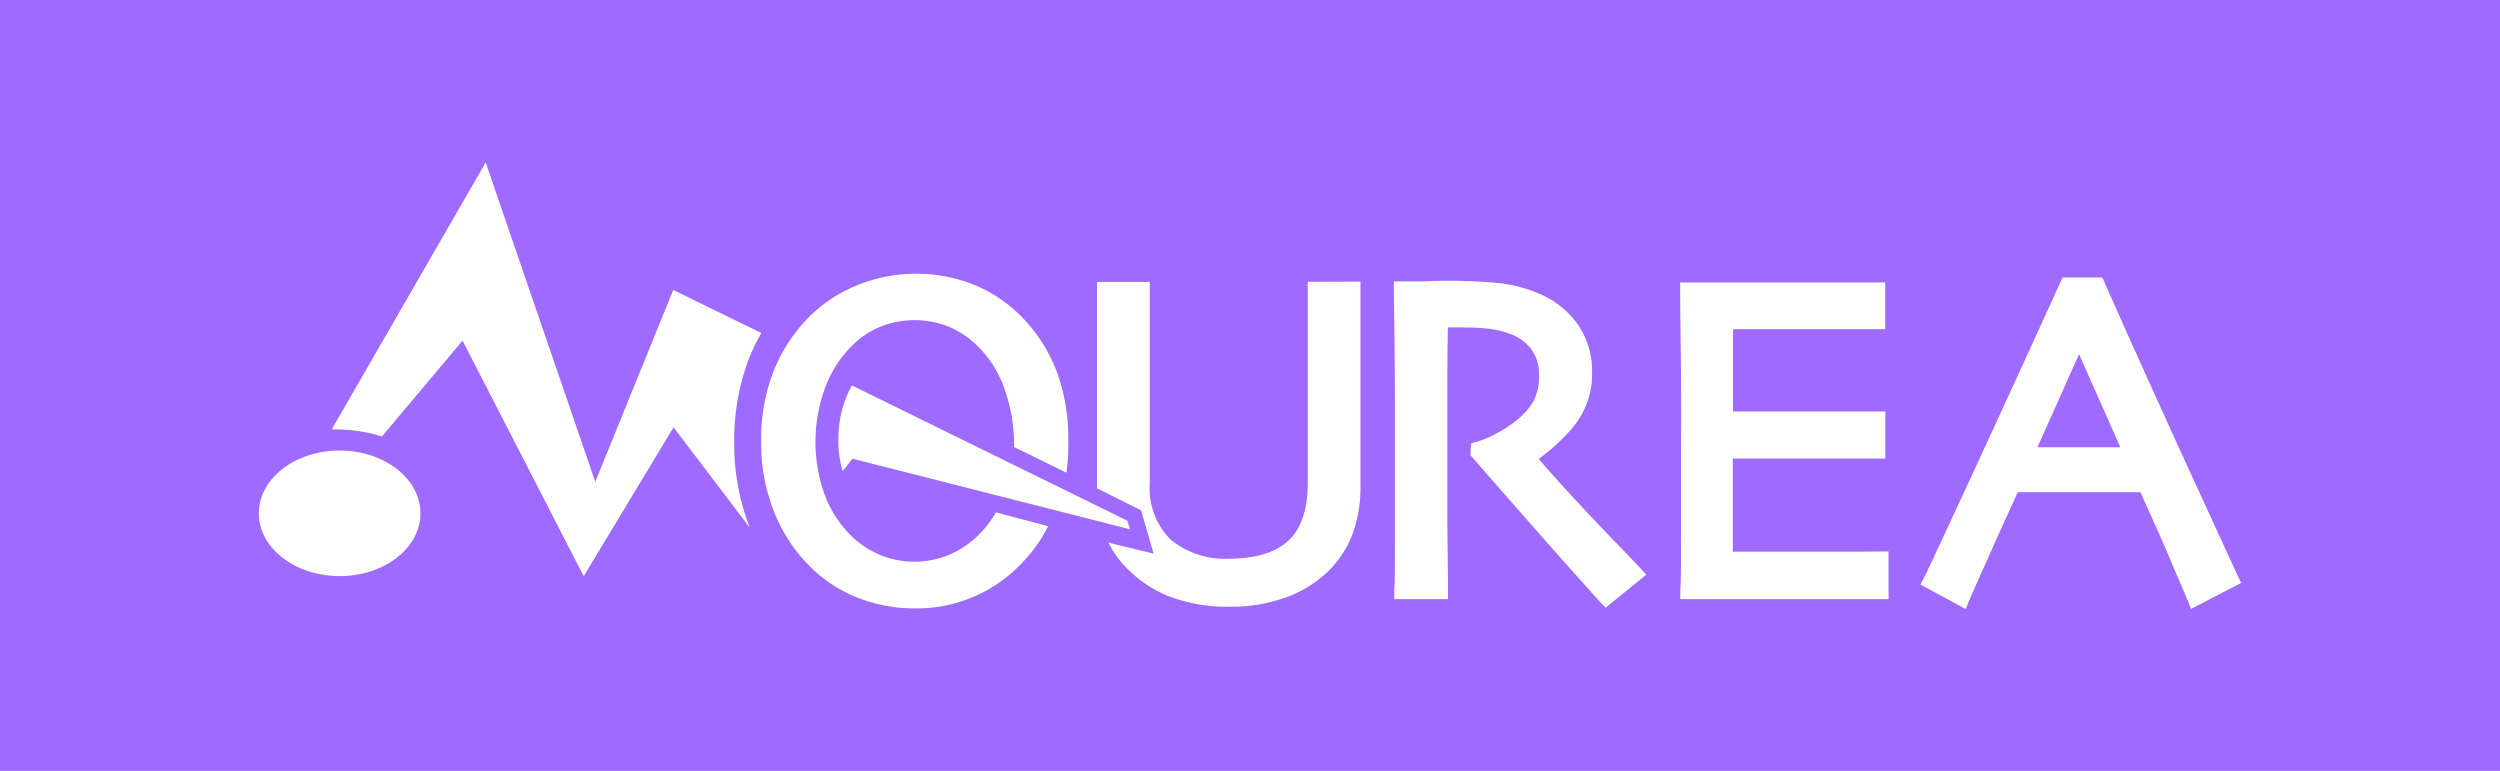 <svg id="图层_1" data-name="图层 1" xmlns="http://www.w3.org/2000/svg" viewBox="0 0 227 70"><defs><style>.cls-1{fill:#9f6aff;}.cls-2{fill:#fff;}</style></defs><title>ourea</title><rect class="cls-1" width="227" height="70"/><path class="cls-2" d="M145.32,47.81c-2-2.1-3.9-4.16-5.61-6.14a18,18,0,0,0,2.85-2.57,7.56,7.56,0,0,0,2-5.33,7.36,7.36,0,0,0-1.32-4.34,8.17,8.17,0,0,0-3.52-2.78,12.93,12.93,0,0,0-3.47-.93,48.13,48.13,0,0,0-6.94-.17l-2,0h-.75v.75c.07,4.85.1,8.24.1,10.05v3.78c0,3.48,0,6.43,0,8.77s0,3.93-.06,4.75v.75h4.88v-.75q0-1.23-.06-6c0-3.2,0-5.74,0-7.6,0-.82,0-2.22,0-4.19,0-1.79,0-3.84.05-6.13h1c.71,0,1.51,0,2.36.09a8.44,8.44,0,0,1,2.29.5,4.06,4.06,0,0,1,1.93,1.41,3.73,3.73,0,0,1,.69,2.27,5,5,0,0,1-.47,2.38A6,6,0,0,1,138,37.91a10.17,10.17,0,0,1-2,1.38,9.21,9.21,0,0,1-1.9.82l-.5.13-.08.79,0,.3.15.18c3.76,4.3,6.6,7.54,8.44,9.6s2.89,3.25,3.2,3.57l.48.5,3.69-3-.53-.58C148.76,51.38,147.58,50.16,145.32,47.81Z"/><path class="cls-2" d="M169.18,50.09h-.84l-5.12,0h-3.69l-2.19,0c0-.87,0-1.9,0-3.07,0-1.36,0-3.16,0-5.38h3.87l5.86,0,3.38,0h.74V37.36h-.74l-3,0q-2.83,0-6.42,0h-3.67c0-1.15,0-2.36,0-3.59s0-2.59,0-3.88H162c2.33,0,4.3,0,5.86,0l2.58,0h.74V25.65h-.74l-2.66,0c-1.64,0-3.75,0-6.35,0-1.54,0-3,0-4.48,0l-3.64,0h-.75v.76c0,2.66.07,5.31.08,7.86s0,4.57,0,6.11c0,2.8,0,5.52,0,8.14s0,4.31-.07,5.11l0,.77h.77l3.66,0,4.74,0,6.27,0,2.72,0h.75V50.07h-.75Z"/><path class="cls-2" d="M203.19,52.29c-.1-.23-1.49-3.23-4.1-8.92s-5.31-11.64-8-17.73l-.2-.44h-3.61l-.2.44c-2.73,6-5.42,11.88-8,17.45-2.51,5.41-4,8.64-4.37,9.35l-.33.64,4.11,2.22.31-.77c.08-.21.51-1.18,1.28-2.9s1.78-4,3.13-6.94h11.14c1.24,2.75,2.26,5,3,6.81,1.1,2.52,1.27,3,1.29,3l.3.79,4.56-2.36ZM192.52,40.61H185c.55-1.21,1.19-2.65,1.94-4.33s1.29-2.92,1.84-4.12l1.89,4.26Z"/><path class="cls-2" d="M118.74,25.59v.74c0,.19,0,1.32,0,3.39s0,4.71,0,7.92c0,1,0,2,0,3s0,2.12,0,3.23c0,2.39-.59,4.14-1.75,5.22s-3,1.64-5.44,1.64A7.72,7.72,0,0,1,106.3,49a6.58,6.58,0,0,1-1.9-5.12c0-1.11,0-2.18,0-3.23s0-2.07,0-3c0-3.22,0-5.84,0-7.81s0-3.13,0-3.47l0-.77H99.61v.74c0,2.61,0,4.8,0,6.5s0,3.19,0,4.46c0,1.55,0,2.87,0,4s0,2.05,0,2.85v.19l4,2,1.14,3.93-4.11-1A9.23,9.23,0,0,0,102.74,52a10.93,10.93,0,0,0,3.79,2.29,15,15,0,0,0,5.08.8,14.67,14.67,0,0,0,5.08-.82A10.76,10.76,0,0,0,120.46,52a9.32,9.32,0,0,0,2.32-3.43,12.24,12.24,0,0,0,.75-4.45c0-.8,0-1.75,0-2.85s0-2.42,0-4c0-1.27,0-2.75,0-4.46s0-3.9,0-6.5v-.74Z"/><path class="cls-2" d="M102.6,48.06,77.41,41.65l-.89,1.11a9.08,9.08,0,0,1-.39-3,10.06,10.06,0,0,1,.62-3.46A9.18,9.18,0,0,1,77.36,35l25,12.28Z"/><path class="cls-2" d="M90.44,46.52a10.05,10.05,0,0,1-1.64,2.11,8.7,8.7,0,0,1-2.65,1.76,8.27,8.27,0,0,1-6.24,0,8.47,8.47,0,0,1-2.54-1.66A10.35,10.35,0,0,1,74.91,45a14.19,14.19,0,0,1,0-9.76,10.61,10.61,0,0,1,2.38-3.78,8,8,0,0,1,2.63-1.79,8.46,8.46,0,0,1,6.26,0,8.47,8.47,0,0,1,2.53,1.7,10,10,0,0,1,2.52,4,15.23,15.23,0,0,1,.85,5,1.55,1.55,0,0,1,0,.22l4.75,2.33A19.28,19.28,0,0,0,97,40,17.51,17.51,0,0,0,96,33.87a14.39,14.39,0,0,0-3.2-5.07,13,13,0,0,0-4.3-2.92A14.24,14.24,0,0,0,77.59,26a13.14,13.14,0,0,0-4.48,3.15,14.62,14.62,0,0,0-3,4.9,17.07,17.07,0,0,0-1,6,17,17,0,0,0,1.27,6.66,14.57,14.57,0,0,0,3.37,4.93A12.77,12.77,0,0,0,78,54.32a13.87,13.87,0,0,0,5,.92,13.07,13.07,0,0,0,9.67-4,13.41,13.41,0,0,0,2.5-3.46Z"/><path class="cls-2" d="M71.37,34.28a13.31,13.31,0,0,1,2.76-4.46,10.47,10.47,0,0,1,1-1l.68.29c-.11.1-.22.19-.33.3a13.2,13.2,0,0,0-3,4.71c-.06.17-.11.34-.16.5l-1-.28,0-.09"/><path class="cls-2" d="M101,27.71l.6.3v5.58h-.9s.15-1.51.15-2.41S101,27.71,101,27.71Z"/><path class="cls-2" d="M128,27.71l.6.3v5.58h-.9s.15-1.51.15-2.41S128,27.71,128,27.71Z"/><path class="cls-2" d="M154.39,27.71l.6.3v5.58h-.9s.15-1.51.15-2.41S154.39,27.71,154.39,27.71Z"/><path class="cls-2" d="M187.56,27.77l.37.68-1.57,3.43-.75,1.64-.82-.37s.77-1.37,1.15-2.2S187.56,27.77,187.56,27.77Z"/><path class="cls-2" d="M67.9,32.83a17.54,17.54,0,0,1,1.23-2.59l-8-3.91L54.05,43.75l-9.95-29L30.19,38.87a.08.08,0,0,0,.08.12,14.56,14.56,0,0,1,4.41.64L42,30.93,53,52.32,61.16,38.8l6.92,9.11a20.85,20.85,0,0,1-1.41-7.75A20.88,20.88,0,0,1,67.9,32.83Z"/><polygon class="cls-2" points="35.46 33.77 34.41 33.83 43 18.64 43.06 19.68 35.46 33.77"/><ellipse class="cls-2" cx="30.84" cy="46.61" rx="7.34" ry="5.7"/><path class="cls-2" d="M26.7,43.91A6.24,6.24,0,0,0,25,46.16l-.47-.29a4.79,4.79,0,0,1,1.68-2.43,6.21,6.21,0,0,1,3.47-1.31l.09.47A6.56,6.56,0,0,0,26.7,43.91Z"/></svg>